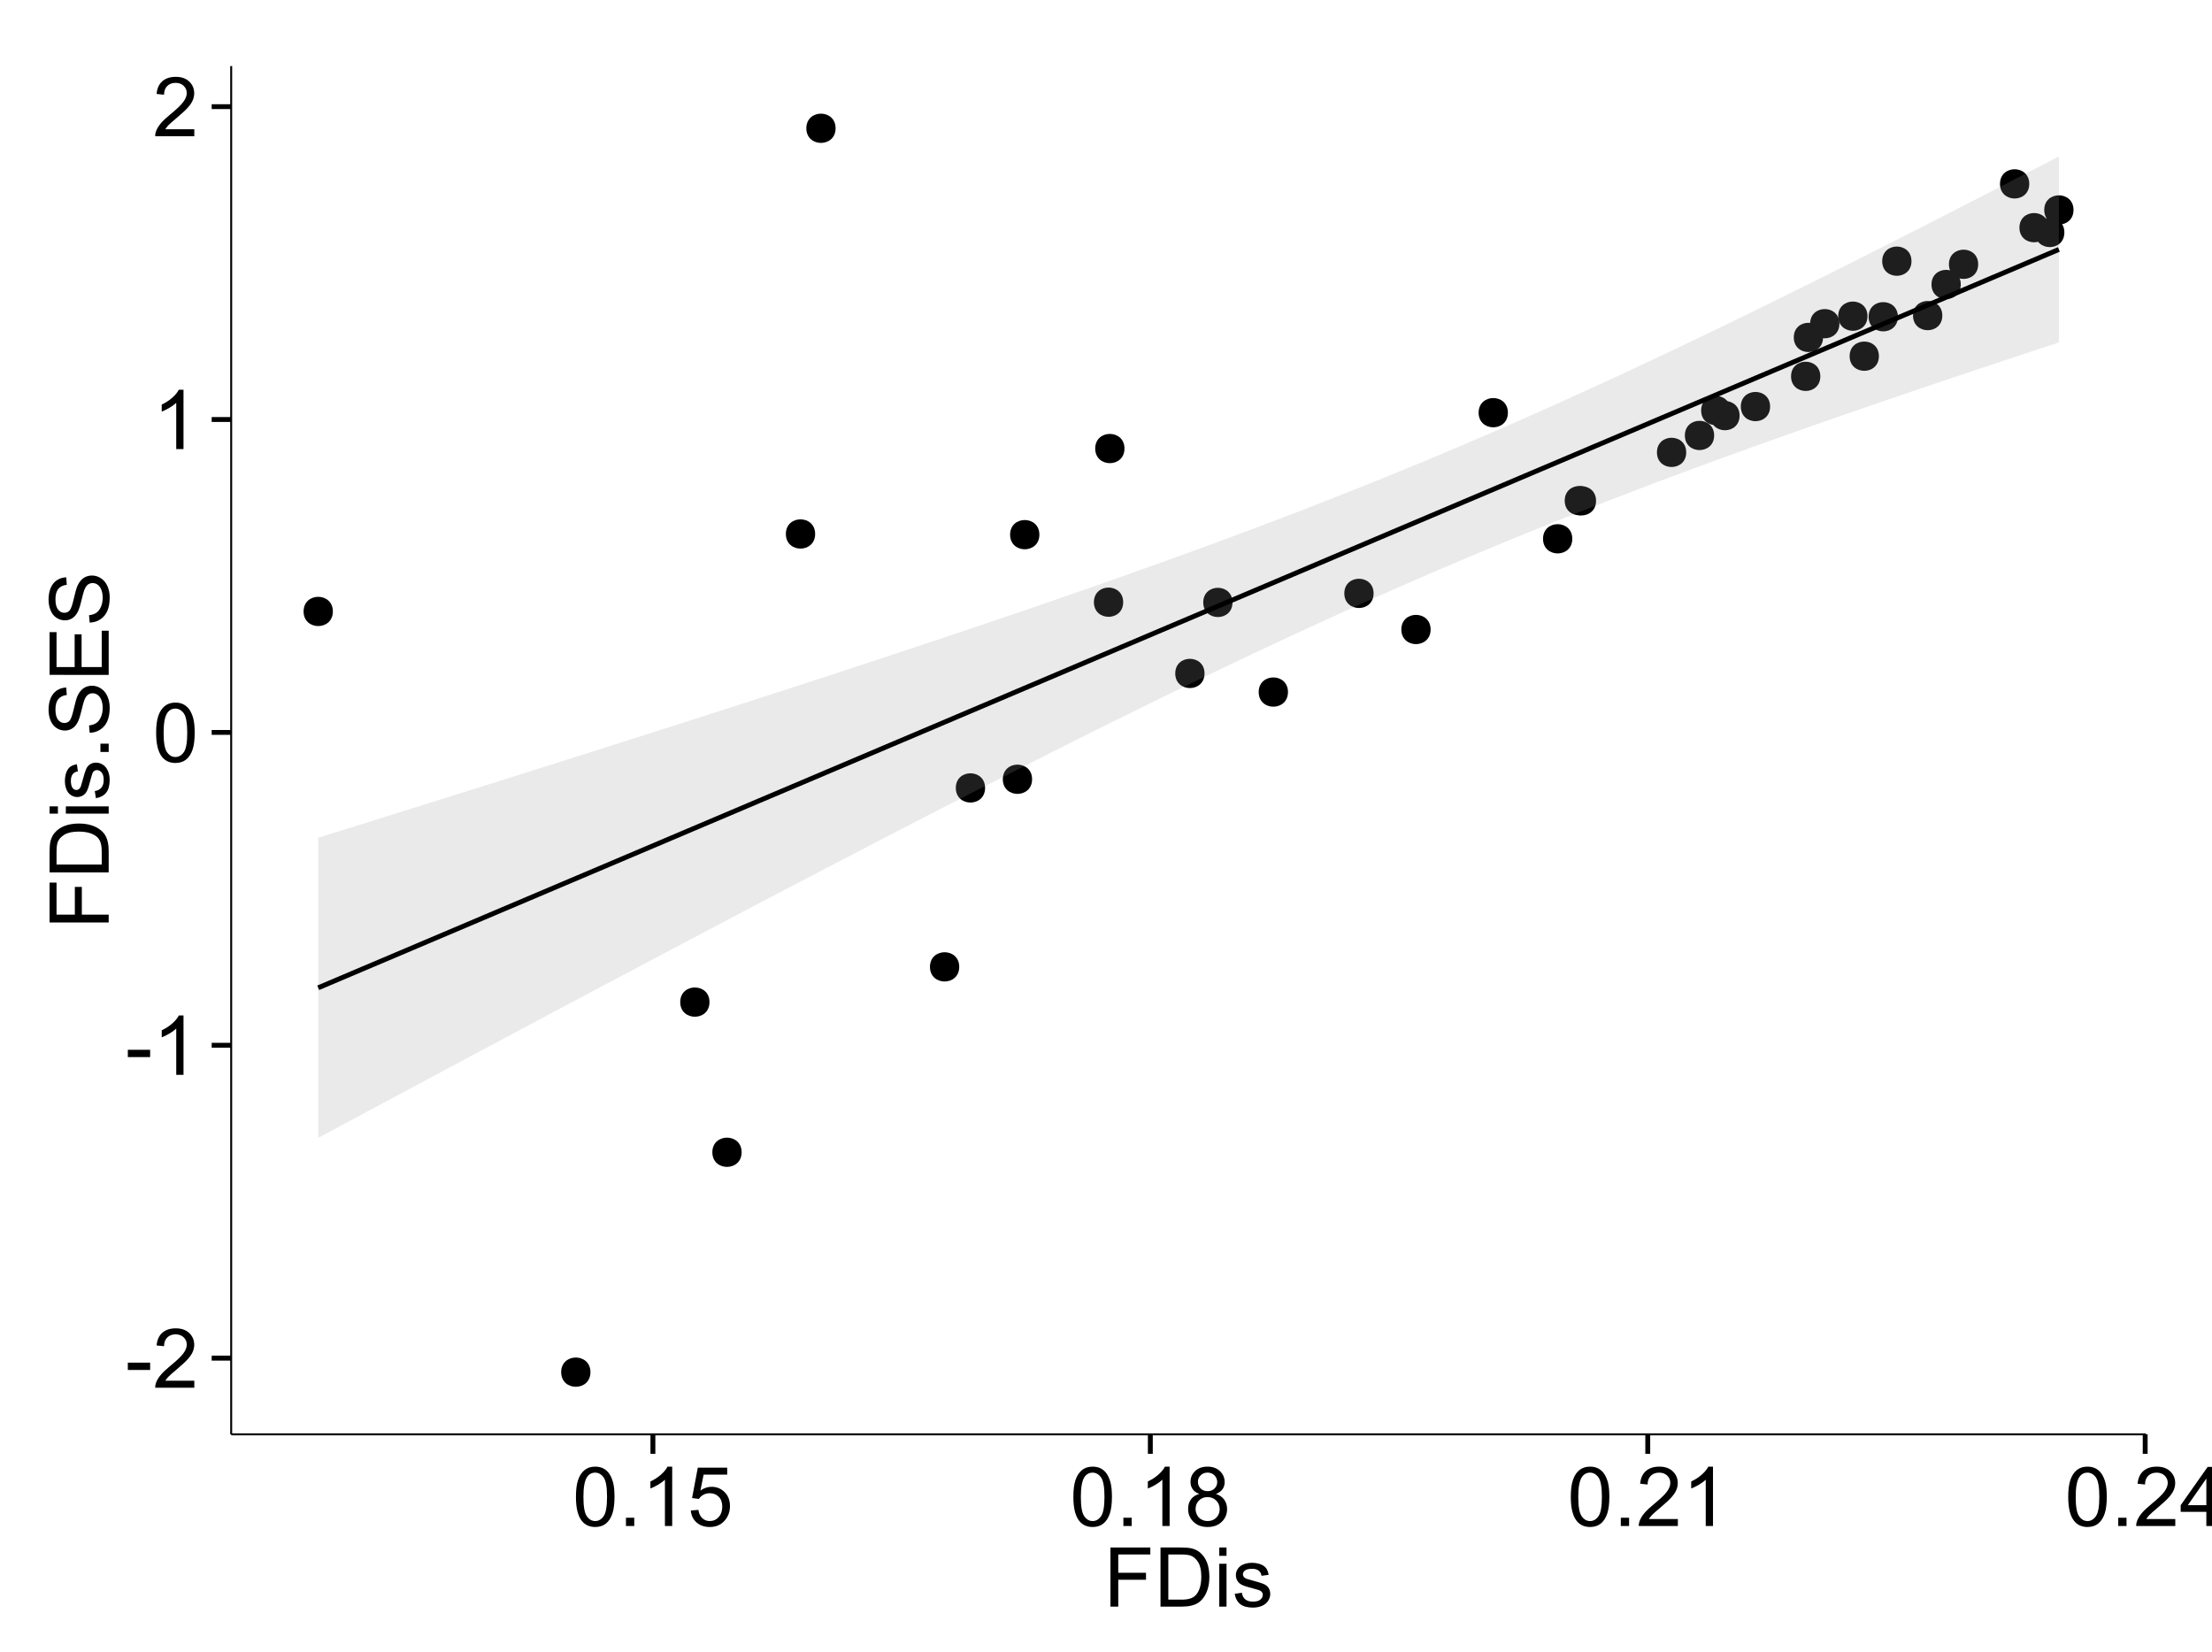 <?xml version="1.0" encoding="UTF-8"?>
<svg xmlns="http://www.w3.org/2000/svg" xmlns:xlink="http://www.w3.org/1999/xlink" width="482pt" height="360pt" viewBox="0 0 482 360" version="1.1">
<defs>
<g>
<symbol overflow="visible" id="glyph0-0">
<path style="stroke:none;" d="M 0.57 -3.867 L 0.57 -5.457 L 5.43 -5.457 L 5.43 -3.867 Z M 0.57 -3.867 "/>
</symbol>
<symbol overflow="visible" id="glyph0-1">
<path style="stroke:none;" d="M 9.062 -1.52 L 9.062 0 L 0.547 0 C 0.531 -0.379 0.594 -0.742 0.73 -1.098 C 0.945 -1.676 1.293 -2.25 1.77 -2.812 C 2.246 -3.375 2.934 -4.023 3.84 -4.766 C 5.238 -5.906 6.188 -6.816 6.68 -7.492 C 7.172 -8.16 7.418 -8.793 7.418 -9.395 C 7.418 -10.02 7.191 -10.551 6.746 -10.98 C 6.293 -11.41 5.711 -11.625 4.992 -11.629 C 4.23 -11.625 3.621 -11.395 3.164 -10.941 C 2.703 -10.48 2.469 -9.848 2.469 -9.043 L 0.844 -9.211 C 0.953 -10.422 1.371 -11.344 2.102 -11.984 C 2.824 -12.617 3.801 -12.938 5.027 -12.938 C 6.262 -12.938 7.238 -12.594 7.961 -11.91 C 8.68 -11.223 9.039 -10.371 9.043 -9.359 C 9.039 -8.84 8.934 -8.336 8.727 -7.84 C 8.512 -7.34 8.164 -6.812 7.676 -6.266 C 7.188 -5.711 6.375 -4.957 5.238 -4 C 4.285 -3.199 3.676 -2.66 3.41 -2.379 C 3.141 -2.094 2.918 -1.805 2.742 -1.52 Z M 9.062 -1.52 "/>
</symbol>
<symbol overflow="visible" id="glyph0-2">
<path style="stroke:none;" d="M 6.707 0 L 5.125 0 L 5.125 -10.082 C 4.742 -9.715 4.242 -9.352 3.625 -8.988 C 3.004 -8.625 2.449 -8.352 1.961 -8.172 L 1.961 -9.703 C 2.844 -10.117 3.617 -10.621 4.281 -11.215 C 4.941 -11.805 5.41 -12.379 5.688 -12.938 L 6.707 -12.938 Z M 6.707 0 "/>
</symbol>
<symbol overflow="visible" id="glyph0-3">
<path style="stroke:none;" d="M 0.746 -6.355 C 0.742 -7.875 0.898 -9.102 1.215 -10.031 C 1.527 -10.961 1.996 -11.676 2.613 -12.18 C 3.23 -12.684 4.008 -12.938 4.949 -12.938 C 5.637 -12.938 6.242 -12.797 6.766 -12.52 C 7.285 -12.238 7.715 -11.836 8.059 -11.316 C 8.395 -10.789 8.664 -10.152 8.859 -9.398 C 9.051 -8.645 9.145 -7.629 9.148 -6.355 C 9.145 -4.84 8.992 -3.617 8.684 -2.691 C 8.371 -1.762 7.906 -1.047 7.289 -0.539 C 6.672 -0.035 5.891 0.215 4.949 0.219 C 3.703 0.215 2.727 -0.227 2.023 -1.117 C 1.168 -2.188 0.742 -3.934 0.746 -6.355 Z M 2.375 -6.355 C 2.371 -4.234 2.621 -2.824 3.117 -2.129 C 3.609 -1.426 4.219 -1.078 4.949 -1.082 C 5.672 -1.078 6.281 -1.43 6.781 -2.137 C 7.273 -2.836 7.523 -4.242 7.523 -6.355 C 7.523 -8.473 7.273 -9.883 6.781 -10.582 C 6.281 -11.277 5.664 -11.625 4.93 -11.629 C 4.199 -11.625 3.621 -11.316 3.191 -10.703 C 2.645 -9.918 2.371 -8.469 2.375 -6.355 Z M 2.375 -6.355 "/>
</symbol>
<symbol overflow="visible" id="glyph0-4">
<path style="stroke:none;" d="M 1.633 0 L 1.633 -1.801 L 3.438 -1.801 L 3.438 0 Z M 1.633 0 "/>
</symbol>
<symbol overflow="visible" id="glyph0-5">
<path style="stroke:none;" d="M 0.746 -3.375 L 2.406 -3.516 C 2.527 -2.707 2.812 -2.098 3.266 -1.691 C 3.711 -1.281 4.254 -1.078 4.887 -1.082 C 5.648 -1.078 6.293 -1.363 6.82 -1.941 C 7.344 -2.512 7.605 -3.273 7.609 -4.227 C 7.605 -5.125 7.352 -5.84 6.848 -6.363 C 6.34 -6.883 5.676 -7.141 4.859 -7.145 C 4.344 -7.141 3.887 -7.027 3.48 -6.797 C 3.07 -6.566 2.746 -6.266 2.516 -5.898 L 1.027 -6.09 L 2.277 -12.711 L 8.684 -12.711 L 8.684 -11.195 L 3.543 -11.195 L 2.848 -7.734 C 3.621 -8.273 4.43 -8.543 5.281 -8.543 C 6.402 -8.543 7.352 -8.152 8.129 -7.371 C 8.898 -6.59 9.285 -5.586 9.289 -4.367 C 9.285 -3.195 8.945 -2.188 8.27 -1.344 C 7.441 -0.301 6.316 0.215 4.887 0.219 C 3.715 0.215 2.758 -0.109 2.016 -0.766 C 1.273 -1.418 0.848 -2.289 0.746 -3.375 Z M 0.746 -3.375 "/>
</symbol>
<symbol overflow="visible" id="glyph0-6">
<path style="stroke:none;" d="M 3.18 -6.988 C 2.52 -7.227 2.035 -7.57 1.723 -8.016 C 1.406 -8.461 1.246 -8.992 1.25 -9.617 C 1.246 -10.551 1.582 -11.34 2.258 -11.98 C 2.93 -12.617 3.828 -12.938 4.949 -12.938 C 6.07 -12.938 6.977 -12.609 7.664 -11.957 C 8.348 -11.301 8.688 -10.504 8.691 -9.57 C 8.688 -8.969 8.531 -8.449 8.219 -8.012 C 7.902 -7.566 7.426 -7.227 6.793 -6.988 C 7.582 -6.727 8.184 -6.309 8.598 -5.738 C 9.008 -5.16 9.215 -4.477 9.219 -3.684 C 9.215 -2.578 8.828 -1.652 8.051 -0.906 C 7.27 -0.156 6.242 0.215 4.977 0.219 C 3.699 0.215 2.676 -0.156 1.898 -0.91 C 1.117 -1.66 0.727 -2.602 0.73 -3.727 C 0.727 -4.562 0.938 -5.262 1.367 -5.832 C 1.789 -6.395 2.395 -6.781 3.18 -6.988 Z M 2.867 -9.668 C 2.863 -9.059 3.059 -8.559 3.453 -8.172 C 3.844 -7.785 4.355 -7.594 4.984 -7.594 C 5.59 -7.594 6.09 -7.785 6.48 -8.168 C 6.871 -8.551 7.066 -9.02 7.066 -9.578 C 7.066 -10.156 6.863 -10.645 6.465 -11.043 C 6.059 -11.438 5.559 -11.637 4.965 -11.637 C 4.359 -11.637 3.859 -11.441 3.465 -11.055 C 3.062 -10.668 2.863 -10.207 2.867 -9.668 Z M 2.355 -3.719 C 2.355 -3.262 2.461 -2.824 2.676 -2.406 C 2.887 -1.98 3.203 -1.652 3.629 -1.426 C 4.047 -1.191 4.504 -1.078 4.992 -1.082 C 5.746 -1.078 6.367 -1.32 6.863 -1.809 C 7.352 -2.293 7.598 -2.91 7.602 -3.664 C 7.598 -4.422 7.344 -5.055 6.84 -5.555 C 6.332 -6.051 5.699 -6.297 4.938 -6.301 C 4.191 -6.297 3.574 -6.051 3.09 -5.562 C 2.598 -5.066 2.355 -4.453 2.355 -3.719 Z M 2.355 -3.719 "/>
</symbol>
<symbol overflow="visible" id="glyph0-7">
<path style="stroke:none;" d="M 5.82 0 L 5.82 -3.086 L 0.227 -3.086 L 0.227 -4.535 L 6.109 -12.883 L 7.398 -12.883 L 7.398 -4.535 L 9.141 -4.535 L 9.141 -3.086 L 7.398 -3.086 L 7.398 0 Z M 5.82 -4.535 L 5.82 -10.344 L 1.785 -4.535 Z M 5.82 -4.535 "/>
</symbol>
<symbol overflow="visible" id="glyph0-8">
<path style="stroke:none;" d="M 1.477 0 L 1.477 -12.883 L 10.168 -12.883 L 10.168 -11.363 L 3.18 -11.363 L 3.18 -7.375 L 9.227 -7.375 L 9.227 -5.852 L 3.18 -5.852 L 3.18 0 Z M 1.477 0 "/>
</symbol>
<symbol overflow="visible" id="glyph0-9">
<path style="stroke:none;" d="M 1.391 0 L 1.391 -12.883 L 5.828 -12.883 C 6.824 -12.879 7.59 -12.816 8.121 -12.699 C 8.855 -12.527 9.484 -12.223 10.012 -11.777 C 10.688 -11.199 11.195 -10.465 11.535 -9.574 C 11.867 -8.68 12.035 -7.656 12.039 -6.512 C 12.035 -5.531 11.922 -4.664 11.695 -3.91 C 11.469 -3.152 11.176 -2.527 10.816 -2.035 C 10.457 -1.535 10.066 -1.145 9.645 -0.863 C 9.219 -0.574 8.703 -0.359 8.105 -0.219 C 7.504 -0.07 6.816 0 6.039 0 Z M 3.094 -1.52 L 5.844 -1.52 C 6.688 -1.516 7.355 -1.598 7.844 -1.758 C 8.324 -1.914 8.711 -2.137 9 -2.426 C 9.402 -2.828 9.715 -3.371 9.941 -4.055 C 10.164 -4.734 10.277 -5.562 10.281 -6.539 C 10.277 -7.887 10.055 -8.922 9.617 -9.645 C 9.172 -10.367 8.637 -10.852 8.008 -11.102 C 7.547 -11.273 6.812 -11.359 5.801 -11.363 L 3.094 -11.363 Z M 3.094 -1.52 "/>
</symbol>
<symbol overflow="visible" id="glyph0-10">
<path style="stroke:none;" d="M 1.195 -11.066 L 1.195 -12.883 L 2.777 -12.883 L 2.777 -11.066 Z M 1.195 0 L 1.195 -9.336 L 2.777 -9.336 L 2.777 0 Z M 1.195 0 "/>
</symbol>
<symbol overflow="visible" id="glyph0-11">
<path style="stroke:none;" d="M 0.555 -2.785 L 2.117 -3.031 C 2.203 -2.402 2.449 -1.922 2.852 -1.59 C 3.25 -1.254 3.812 -1.09 4.535 -1.09 C 5.262 -1.09 5.801 -1.234 6.152 -1.531 C 6.504 -1.824 6.68 -2.172 6.68 -2.574 C 6.68 -2.926 6.523 -3.207 6.215 -3.418 C 5.996 -3.555 5.457 -3.734 4.598 -3.953 C 3.434 -4.246 2.629 -4.5 2.184 -4.715 C 1.734 -4.926 1.395 -5.223 1.164 -5.602 C 0.93 -5.98 0.812 -6.398 0.816 -6.855 C 0.812 -7.27 0.91 -7.652 1.102 -8.012 C 1.293 -8.363 1.551 -8.66 1.883 -8.895 C 2.125 -9.074 2.461 -9.227 2.887 -9.355 C 3.309 -9.48 3.766 -9.543 4.254 -9.547 C 4.984 -9.543 5.625 -9.438 6.184 -9.23 C 6.734 -9.016 7.145 -8.73 7.41 -8.371 C 7.672 -8.008 7.852 -7.527 7.953 -6.926 L 6.406 -6.715 C 6.332 -7.195 6.129 -7.57 5.793 -7.84 C 5.453 -8.105 4.977 -8.238 4.367 -8.242 C 3.637 -8.238 3.121 -8.117 2.812 -7.883 C 2.5 -7.641 2.344 -7.359 2.348 -7.039 C 2.344 -6.832 2.406 -6.648 2.539 -6.484 C 2.664 -6.312 2.867 -6.172 3.148 -6.062 C 3.301 -6.004 3.766 -5.871 4.543 -5.66 C 5.66 -5.359 6.441 -5.113 6.887 -4.926 C 7.324 -4.734 7.672 -4.457 7.926 -4.094 C 8.176 -3.73 8.301 -3.281 8.305 -2.742 C 8.301 -2.215 8.148 -1.719 7.844 -1.254 C 7.535 -0.785 7.09 -0.422 6.512 -0.172 C 5.926 0.086 5.27 0.211 4.543 0.211 C 3.328 0.211 2.406 -0.039 1.77 -0.543 C 1.133 -1.047 0.727 -1.793 0.555 -2.785 Z M 0.555 -2.785 "/>
</symbol>
<symbol overflow="visible" id="glyph1-0">
<path style="stroke:none;" d="M 0 -1.477 L -12.883 -1.477 L -12.883 -10.168 L -11.363 -10.168 L -11.363 -3.184 L -7.375 -3.184 L -7.375 -9.227 L -5.852 -9.227 L -5.852 -3.184 L 0 -3.18 Z M 0 -1.477 "/>
</symbol>
<symbol overflow="visible" id="glyph1-1">
<path style="stroke:none;" d="M 0 -1.391 L -12.883 -1.391 L -12.883 -5.828 C -12.879 -6.828 -12.816 -7.594 -12.699 -8.121 C -12.527 -8.855 -12.223 -9.484 -11.777 -10.012 C -11.199 -10.688 -10.465 -11.195 -9.574 -11.535 C -8.68 -11.867 -7.656 -12.035 -6.512 -12.039 C -5.527 -12.035 -4.66 -11.922 -3.91 -11.695 C -3.152 -11.469 -2.527 -11.176 -2.035 -10.816 C -1.535 -10.457 -1.145 -10.066 -0.863 -9.645 C -0.574 -9.219 -0.359 -8.703 -0.219 -8.105 C -0.07 -7.504 0 -6.816 0 -6.039 Z M -1.52 -3.094 L -1.52 -5.844 C -1.516 -6.688 -1.598 -7.355 -1.758 -7.844 C -1.914 -8.324 -2.137 -8.711 -2.426 -9 C -2.828 -9.402 -3.371 -9.715 -4.055 -9.941 C -4.734 -10.164 -5.562 -10.277 -6.539 -10.281 C -7.887 -10.277 -8.922 -10.055 -9.645 -9.617 C -10.367 -9.172 -10.852 -8.637 -11.102 -8.008 C -11.273 -7.547 -11.359 -6.812 -11.363 -5.801 L -11.363 -3.094 Z M -1.52 -3.094 "/>
</symbol>
<symbol overflow="visible" id="glyph1-2">
<path style="stroke:none;" d="M -11.066 -1.195 L -12.883 -1.195 L -12.883 -2.777 L -11.066 -2.777 Z M 0 -1.195 L -9.336 -1.195 L -9.336 -2.777 L 0 -2.777 Z M 0 -1.195 "/>
</symbol>
<symbol overflow="visible" id="glyph1-3">
<path style="stroke:none;" d="M -2.785 -0.555 L -3.031 -2.117 C -2.402 -2.203 -1.922 -2.449 -1.59 -2.852 C -1.254 -3.25 -1.09 -3.812 -1.09 -4.535 C -1.09 -5.262 -1.234 -5.801 -1.531 -6.152 C -1.824 -6.504 -2.172 -6.68 -2.574 -6.68 C -2.926 -6.68 -3.207 -6.523 -3.418 -6.215 C -3.555 -5.996 -3.734 -5.457 -3.953 -4.598 C -4.246 -3.434 -4.5 -2.629 -4.715 -2.184 C -4.926 -1.734 -5.223 -1.395 -5.602 -1.164 C -5.98 -0.93 -6.398 -0.812 -6.855 -0.816 C -7.27 -0.812 -7.652 -0.91 -8.012 -1.102 C -8.363 -1.293 -8.66 -1.551 -8.895 -1.883 C -9.074 -2.125 -9.227 -2.461 -9.355 -2.887 C -9.48 -3.309 -9.543 -3.766 -9.547 -4.254 C -9.543 -4.984 -9.438 -5.625 -9.23 -6.184 C -9.016 -6.734 -8.73 -7.145 -8.371 -7.41 C -8.008 -7.672 -7.527 -7.852 -6.926 -7.953 L -6.715 -6.406 C -7.195 -6.332 -7.57 -6.129 -7.84 -5.797 C -8.105 -5.457 -8.238 -4.98 -8.242 -4.367 C -8.238 -3.637 -8.117 -3.121 -7.883 -2.812 C -7.641 -2.5 -7.359 -2.344 -7.039 -2.348 C -6.832 -2.344 -6.648 -2.406 -6.484 -2.539 C -6.312 -2.664 -6.172 -2.867 -6.062 -3.148 C -6.004 -3.301 -5.871 -3.766 -5.66 -4.543 C -5.359 -5.66 -5.113 -6.441 -4.926 -6.887 C -4.734 -7.324 -4.457 -7.672 -4.094 -7.926 C -3.73 -8.176 -3.281 -8.301 -2.742 -8.305 C -2.211 -8.301 -1.711 -8.148 -1.25 -7.844 C -0.781 -7.535 -0.422 -7.09 -0.172 -6.512 C 0.086 -5.926 0.211 -5.27 0.211 -4.543 C 0.211 -3.328 -0.039 -2.406 -0.543 -1.77 C -1.047 -1.133 -1.793 -0.727 -2.785 -0.555 Z M -2.785 -0.555 "/>
</symbol>
<symbol overflow="visible" id="glyph1-4">
<path style="stroke:none;" d="M 0 -1.633 L -1.801 -1.633 L -1.801 -3.438 L 0 -3.438 Z M 0 -1.633 "/>
</symbol>
<symbol overflow="visible" id="glyph1-5">
<path style="stroke:none;" d="M -4.141 -0.809 L -4.281 -2.418 C -3.633 -2.492 -3.102 -2.668 -2.691 -2.949 C -2.277 -3.223 -1.945 -3.656 -1.691 -4.246 C -1.434 -4.828 -1.305 -5.488 -1.309 -6.223 C -1.305 -6.871 -1.402 -7.445 -1.598 -7.945 C -1.789 -8.441 -2.055 -8.809 -2.395 -9.055 C -2.727 -9.297 -3.094 -9.422 -3.496 -9.422 C -3.898 -9.422 -4.25 -9.305 -4.555 -9.07 C -4.852 -8.836 -5.105 -8.449 -5.316 -7.91 C -5.449 -7.562 -5.66 -6.797 -5.945 -5.613 C -6.227 -4.43 -6.496 -3.602 -6.75 -3.129 C -7.07 -2.512 -7.469 -2.051 -7.949 -1.754 C -8.422 -1.449 -8.957 -1.301 -9.555 -1.301 C -10.203 -1.301 -10.812 -1.484 -11.379 -1.855 C -11.941 -2.223 -12.367 -2.762 -12.664 -3.473 C -12.953 -4.18 -13.102 -4.969 -13.105 -5.836 C -13.102 -6.789 -12.945 -7.629 -12.641 -8.363 C -12.328 -9.09 -11.879 -9.652 -11.285 -10.043 C -10.688 -10.434 -10.008 -10.645 -9.254 -10.68 L -9.133 -9.043 C -9.941 -8.953 -10.555 -8.656 -10.977 -8.152 C -11.391 -7.641 -11.602 -6.895 -11.602 -5.906 C -11.602 -4.875 -11.41 -4.121 -11.035 -3.652 C -10.652 -3.176 -10.199 -2.941 -9.668 -2.945 C -9.203 -2.941 -8.82 -3.109 -8.523 -3.445 C -8.223 -3.773 -7.918 -4.629 -7.605 -6.016 C -7.293 -7.398 -7.02 -8.348 -6.785 -8.867 C -6.438 -9.613 -5.996 -10.168 -5.469 -10.527 C -4.938 -10.883 -4.328 -11.062 -3.637 -11.066 C -2.949 -11.062 -2.305 -10.867 -1.699 -10.477 C -1.09 -10.082 -0.617 -9.516 -0.285 -8.781 C 0.051 -8.043 0.215 -7.215 0.219 -6.301 C 0.215 -5.133 0.051 -4.156 -0.289 -3.371 C -0.625 -2.578 -1.137 -1.961 -1.824 -1.516 C -2.504 -1.066 -3.277 -0.832 -4.141 -0.809 Z M -4.141 -0.809 "/>
</symbol>
<symbol overflow="visible" id="glyph1-6">
<path style="stroke:none;" d="M 0 -1.422 L -12.883 -1.426 L -12.883 -10.742 L -11.363 -10.742 L -11.363 -3.129 L -7.418 -3.129 L -7.418 -10.258 L -5.906 -10.258 L -5.906 -3.129 L -1.52 -3.129 L -1.52 -11.039 L 0 -11.039 Z M 0 -1.422 "/>
</symbol>
</g>
<clipPath id="clip1">
  <path d="M 50.375 14.398 L 468.598 14.398 L 468.598 313.531 L 50.375 313.531 Z M 50.375 14.398 "/>
</clipPath>
</defs>
<g id="surface4761">
<rect x="0" y="0" width="482" height="360" style="fill:rgb(100%,100%,100%);fill-opacity:1;stroke:none;"/>
<rect x="0" y="0" width="482" height="360" style="fill:rgb(100%,100%,100%);fill-opacity:1;stroke:none;"/>
<path style="fill:none;stroke-width:1.063;stroke-linecap:round;stroke-linejoin:round;stroke:rgb(100%,100%,100%);stroke-opacity:1;stroke-miterlimit:10;" d="M 0 360 L 482 360 L 482 0 L 0 0 Z M 0 360 "/>
<g clip-path="url(#clip1)" clip-rule="nonzero">
<path style=" stroke:none;fill-rule:nonzero;fill:rgb(100%,100%,100%);fill-opacity:1;" d="M 50.375 312.531 L 467.598 312.531 L 467.598 14.398 L 50.375 14.398 Z M 50.375 312.531 "/>
<path style=" stroke:none;fill-rule:nonzero;fill:rgb(0%,0%,0%);fill-opacity:1;" d="M 153.539 218.348 C 153.539 221.184 149.285 221.184 149.285 218.348 C 149.285 215.516 153.539 215.516 153.539 218.348 "/>
<path style=" stroke:none;fill-rule:nonzero;fill:rgb(0%,0%,0%);fill-opacity:1;" d="M 429.988 57.586 C 429.988 60.422 425.738 60.422 425.738 57.586 C 425.738 54.754 429.988 54.754 429.988 57.586 "/>
<path style=" stroke:none;fill-rule:nonzero;fill:rgb(0%,0%,0%);fill-opacity:1;" d="M 71.469 133.23 C 71.469 136.062 67.215 136.062 67.215 133.23 C 67.215 130.395 71.469 130.395 71.469 133.23 "/>
<path style=" stroke:none;fill-rule:nonzero;fill:rgb(0%,0%,0%);fill-opacity:1;" d="M 426.195 61.984 C 426.195 64.82 421.941 64.82 421.941 61.984 C 421.941 59.152 426.195 59.152 426.195 61.984 "/>
<path style=" stroke:none;fill-rule:nonzero;fill:rgb(0%,0%,0%);fill-opacity:1;" d="M 399.746 70.531 C 399.746 73.367 395.492 73.367 395.492 70.531 C 395.492 67.695 399.746 67.695 399.746 70.531 "/>
<path style=" stroke:none;fill-rule:nonzero;fill:rgb(0%,0%,0%);fill-opacity:1;" d="M 395.59 82.004 C 395.59 84.84 391.336 84.84 391.336 82.004 C 391.336 79.168 395.59 79.168 395.59 82.004 "/>
<path style=" stroke:none;fill-rule:nonzero;fill:rgb(0%,0%,0%);fill-opacity:1;" d="M 448.766 50.652 C 448.766 53.488 444.516 53.488 444.516 50.652 C 444.516 47.82 448.766 47.82 448.766 50.652 "/>
<path style=" stroke:none;fill-rule:nonzero;fill:rgb(0%,0%,0%);fill-opacity:1;" d="M 207.957 210.672 C 207.957 213.508 203.703 213.508 203.703 210.672 C 203.703 207.84 207.957 207.84 207.957 210.672 "/>
<path style=" stroke:none;fill-rule:nonzero;fill:rgb(0%,0%,0%);fill-opacity:1;" d="M 181.016 27.953 C 181.016 30.785 176.766 30.785 176.766 27.953 C 176.766 25.117 181.016 25.117 181.016 27.953 "/>
<path style=" stroke:none;fill-rule:nonzero;fill:rgb(0%,0%,0%);fill-opacity:1;" d="M 213.59 171.684 C 213.59 174.516 209.336 174.516 209.336 171.684 C 209.336 168.848 213.59 168.848 213.59 171.684 "/>
<path style=" stroke:none;fill-rule:nonzero;fill:rgb(0%,0%,0%);fill-opacity:1;" d="M 366.367 98.57 C 366.367 101.402 362.113 101.402 362.113 98.57 C 362.113 95.734 366.367 95.734 366.367 98.57 "/>
<path style=" stroke:none;fill-rule:nonzero;fill:rgb(0%,0%,0%);fill-opacity:1;" d="M 441.117 40.066 C 441.117 42.902 436.863 42.902 436.863 40.066 C 436.863 37.23 441.117 37.23 441.117 40.066 "/>
<path style=" stroke:none;fill-rule:nonzero;fill:rgb(0%,0%,0%);fill-opacity:1;" d="M 450.762 45.746 C 450.762 48.578 446.508 48.578 446.508 45.746 C 446.508 42.91 450.762 42.91 450.762 45.746 "/>
<path style=" stroke:none;fill-rule:nonzero;fill:rgb(0%,0%,0%);fill-opacity:1;" d="M 375.996 89.445 C 375.996 92.281 371.746 92.281 371.746 89.445 C 371.746 86.613 375.996 86.613 375.996 89.445 "/>
<path style=" stroke:none;fill-rule:nonzero;fill:rgb(0%,0%,0%);fill-opacity:1;" d="M 346.27 109.086 C 346.27 111.922 342.016 111.922 342.016 109.086 C 342.016 106.25 346.27 106.25 346.27 109.086 "/>
<path style=" stroke:none;fill-rule:nonzero;fill:rgb(0%,0%,0%);fill-opacity:1;" d="M 408.352 77.609 C 408.352 80.445 404.102 80.445 404.102 77.609 C 404.102 74.777 408.352 74.777 408.352 77.609 "/>
<path style=" stroke:none;fill-rule:nonzero;fill:rgb(0%,0%,0%);fill-opacity:1;" d="M 327.512 89.922 C 327.512 92.758 323.258 92.758 323.258 89.922 C 323.258 87.086 327.512 87.086 327.512 89.922 "/>
<path style=" stroke:none;fill-rule:nonzero;fill:rgb(0%,0%,0%);fill-opacity:1;" d="M 341.543 117.398 C 341.543 120.234 337.293 120.234 337.293 117.398 C 337.293 114.562 341.543 114.562 341.543 117.398 "/>
<path style=" stroke:none;fill-rule:nonzero;fill:rgb(0%,0%,0%);fill-opacity:1;" d="M 261.406 146.738 C 261.406 149.57 257.152 149.57 257.152 146.738 C 257.152 143.902 261.406 143.902 261.406 146.738 "/>
<path style=" stroke:none;fill-rule:nonzero;fill:rgb(0%,0%,0%);fill-opacity:1;" d="M 223.832 169.793 C 223.832 172.629 219.582 172.629 219.582 169.793 C 219.582 166.957 223.832 166.957 223.832 169.793 "/>
<path style=" stroke:none;fill-rule:nonzero;fill:rgb(0%,0%,0%);fill-opacity:1;" d="M 415.453 56.91 C 415.453 59.746 411.199 59.746 411.199 56.91 C 411.199 54.074 415.453 54.074 415.453 56.91 "/>
<path style=" stroke:none;fill-rule:nonzero;fill:rgb(0%,0%,0%);fill-opacity:1;" d="M 160.539 251.07 C 160.539 253.906 156.285 253.906 156.285 251.07 C 156.285 248.238 160.539 248.238 160.539 251.07 "/>
<path style=" stroke:none;fill-rule:nonzero;fill:rgb(0%,0%,0%);fill-opacity:1;" d="M 422.172 68.762 C 422.172 71.598 417.918 71.598 417.918 68.762 C 417.918 65.93 422.172 65.93 422.172 68.762 "/>
<path style=" stroke:none;fill-rule:nonzero;fill:rgb(0%,0%,0%);fill-opacity:1;" d="M 176.559 116.348 C 176.559 119.184 172.305 119.184 172.305 116.348 C 172.305 113.516 176.559 113.516 176.559 116.348 "/>
<path style=" stroke:none;fill-rule:nonzero;fill:rgb(0%,0%,0%);fill-opacity:1;" d="M 127.598 298.98 C 127.598 301.816 123.348 301.816 123.348 298.98 C 123.348 296.148 127.598 296.148 127.598 298.98 "/>
<path style=" stroke:none;fill-rule:nonzero;fill:rgb(0%,0%,0%);fill-opacity:1;" d="M 346.723 109.125 C 346.723 111.961 342.469 111.961 342.469 109.125 C 342.469 106.289 346.723 106.289 346.723 109.125 "/>
<path style=" stroke:none;fill-rule:nonzero;fill:rgb(0%,0%,0%);fill-opacity:1;" d="M 412.492 69.016 C 412.492 71.852 408.242 71.852 408.242 69.016 C 408.242 66.184 412.492 66.184 412.492 69.016 "/>
<path style=" stroke:none;fill-rule:nonzero;fill:rgb(0%,0%,0%);fill-opacity:1;" d="M 243.68 131.211 C 243.68 134.047 239.43 134.047 239.43 131.211 C 239.43 128.379 243.68 128.379 243.68 131.211 "/>
<path style=" stroke:none;fill-rule:nonzero;fill:rgb(0%,0%,0%);fill-opacity:1;" d="M 384.645 88.586 C 384.645 91.422 380.391 91.422 380.391 88.586 C 380.391 85.754 384.645 85.754 384.645 88.586 "/>
<path style=" stroke:none;fill-rule:nonzero;fill:rgb(0%,0%,0%);fill-opacity:1;" d="M 279.59 150.793 C 279.59 153.629 275.34 153.629 275.34 150.793 C 275.34 147.961 279.59 147.961 279.59 150.793 "/>
<path style=" stroke:none;fill-rule:nonzero;fill:rgb(0%,0%,0%);fill-opacity:1;" d="M 310.668 137.164 C 310.668 139.996 306.418 139.996 306.418 137.164 C 306.418 134.328 310.668 134.328 310.668 137.164 "/>
<path style=" stroke:none;fill-rule:nonzero;fill:rgb(0%,0%,0%);fill-opacity:1;" d="M 298.246 129.293 C 298.246 132.125 293.996 132.125 293.996 129.293 C 293.996 126.457 298.246 126.457 298.246 129.293 "/>
<path style=" stroke:none;fill-rule:nonzero;fill:rgb(0%,0%,0%);fill-opacity:1;" d="M 396.188 73.52 C 396.188 76.355 391.938 76.355 391.938 73.52 C 391.938 70.688 396.188 70.688 396.188 73.52 "/>
<path style=" stroke:none;fill-rule:nonzero;fill:rgb(0%,0%,0%);fill-opacity:1;" d="M 267.504 131.262 C 267.504 134.098 263.254 134.098 263.254 131.262 C 263.254 128.43 267.504 128.43 267.504 131.262 "/>
<path style=" stroke:none;fill-rule:nonzero;fill:rgb(0%,0%,0%);fill-opacity:1;" d="M 405.867 68.891 C 405.867 71.727 401.613 71.727 401.613 68.891 C 401.613 66.055 405.867 66.055 405.867 68.891 "/>
<path style=" stroke:none;fill-rule:nonzero;fill:rgb(0%,0%,0%);fill-opacity:1;" d="M 225.422 116.496 C 225.422 119.332 221.168 119.332 221.168 116.496 C 221.168 113.664 225.422 113.664 225.422 116.496 "/>
<path style=" stroke:none;fill-rule:nonzero;fill:rgb(0%,0%,0%);fill-opacity:1;" d="M 445.352 49.605 C 445.352 52.441 441.102 52.441 441.102 49.605 C 441.102 46.773 445.352 46.773 445.352 49.605 "/>
<path style=" stroke:none;fill-rule:nonzero;fill:rgb(0%,0%,0%);fill-opacity:1;" d="M 243.965 97.734 C 243.965 100.57 239.711 100.57 239.711 97.734 C 239.711 94.898 243.965 94.898 243.965 97.734 "/>
<path style=" stroke:none;fill-rule:nonzero;fill:rgb(0%,0%,0%);fill-opacity:1;" d="M 372.453 94.883 C 372.453 97.715 368.199 97.715 368.199 94.883 C 368.199 92.047 372.453 92.047 372.453 94.883 "/>
<path style=" stroke:none;fill-rule:nonzero;fill:rgb(0%,0%,0%);fill-opacity:1;" d="M 378 90.562 C 378 93.398 373.75 93.398 373.75 90.562 C 373.75 87.73 378 87.73 378 90.562 "/>
<path style=" stroke:none;fill-rule:nonzero;fill:rgb(0%,0%,0%);fill-opacity:1;" d="M 154.602 218.348 C 154.602 222.602 148.223 222.602 148.223 218.348 C 148.223 214.098 154.602 214.098 154.602 218.348 "/>
<path style=" stroke:none;fill-rule:nonzero;fill:rgb(0%,0%,0%);fill-opacity:1;" d="M 431.051 57.586 C 431.051 61.84 424.676 61.84 424.676 57.586 C 424.676 53.336 431.051 53.336 431.051 57.586 "/>
<path style=" stroke:none;fill-rule:nonzero;fill:rgb(0%,0%,0%);fill-opacity:1;" d="M 72.531 133.23 C 72.531 137.48 66.152 137.48 66.152 133.23 C 66.152 128.977 72.531 128.977 72.531 133.23 "/>
<path style=" stroke:none;fill-rule:nonzero;fill:rgb(0%,0%,0%);fill-opacity:1;" d="M 427.258 61.984 C 427.258 66.238 420.879 66.238 420.879 61.984 C 420.879 57.734 427.258 57.734 427.258 61.984 "/>
<path style=" stroke:none;fill-rule:nonzero;fill:rgb(0%,0%,0%);fill-opacity:1;" d="M 400.809 70.531 C 400.809 74.781 394.43 74.781 394.43 70.531 C 394.43 66.277 400.809 66.277 400.809 70.531 "/>
<path style=" stroke:none;fill-rule:nonzero;fill:rgb(0%,0%,0%);fill-opacity:1;" d="M 396.652 82.004 C 396.652 86.254 390.273 86.254 390.273 82.004 C 390.273 77.75 396.652 77.75 396.652 82.004 "/>
<path style=" stroke:none;fill-rule:nonzero;fill:rgb(0%,0%,0%);fill-opacity:1;" d="M 449.832 50.652 C 449.832 54.906 443.453 54.906 443.453 50.652 C 443.453 46.402 449.832 46.402 449.832 50.652 "/>
<path style=" stroke:none;fill-rule:nonzero;fill:rgb(0%,0%,0%);fill-opacity:1;" d="M 209.02 210.672 C 209.02 214.926 202.641 214.926 202.641 210.672 C 202.641 206.422 209.02 206.422 209.02 210.672 "/>
<path style=" stroke:none;fill-rule:nonzero;fill:rgb(0%,0%,0%);fill-opacity:1;" d="M 182.078 27.953 C 182.078 32.203 175.703 32.203 175.703 27.953 C 175.703 23.699 182.078 23.699 182.078 27.953 "/>
<path style=" stroke:none;fill-rule:nonzero;fill:rgb(0%,0%,0%);fill-opacity:1;" d="M 214.652 171.684 C 214.652 175.934 208.273 175.934 208.273 171.684 C 208.273 167.43 214.652 167.43 214.652 171.684 "/>
<path style=" stroke:none;fill-rule:nonzero;fill:rgb(0%,0%,0%);fill-opacity:1;" d="M 367.43 98.57 C 367.43 102.82 361.051 102.82 361.051 98.57 C 361.051 94.316 367.43 94.316 367.43 98.57 "/>
<path style=" stroke:none;fill-rule:nonzero;fill:rgb(0%,0%,0%);fill-opacity:1;" d="M 442.18 40.066 C 442.18 44.316 435.801 44.316 435.801 40.066 C 435.801 35.812 442.18 35.812 442.18 40.066 "/>
<path style=" stroke:none;fill-rule:nonzero;fill:rgb(0%,0%,0%);fill-opacity:1;" d="M 451.824 45.746 C 451.824 49.996 445.445 49.996 445.445 45.746 C 445.445 41.492 451.824 41.492 451.824 45.746 "/>
<path style=" stroke:none;fill-rule:nonzero;fill:rgb(0%,0%,0%);fill-opacity:1;" d="M 377.062 89.445 C 377.062 93.699 370.684 93.699 370.684 89.445 C 370.684 85.195 377.062 85.195 377.062 89.445 "/>
<path style=" stroke:none;fill-rule:nonzero;fill:rgb(0%,0%,0%);fill-opacity:1;" d="M 347.332 109.086 C 347.332 113.34 340.953 113.34 340.953 109.086 C 340.953 104.832 347.332 104.832 347.332 109.086 "/>
<path style=" stroke:none;fill-rule:nonzero;fill:rgb(0%,0%,0%);fill-opacity:1;" d="M 409.418 77.609 C 409.418 81.863 403.039 81.863 403.039 77.609 C 403.039 73.359 409.418 73.359 409.418 77.609 "/>
<path style=" stroke:none;fill-rule:nonzero;fill:rgb(0%,0%,0%);fill-opacity:1;" d="M 328.574 89.922 C 328.574 94.172 322.195 94.172 322.195 89.922 C 322.195 85.668 328.574 85.668 328.574 89.922 "/>
<path style=" stroke:none;fill-rule:nonzero;fill:rgb(0%,0%,0%);fill-opacity:1;" d="M 342.605 117.398 C 342.605 121.652 336.23 121.652 336.23 117.398 C 336.23 113.148 342.605 113.148 342.605 117.398 "/>
<path style=" stroke:none;fill-rule:nonzero;fill:rgb(0%,0%,0%);fill-opacity:1;" d="M 262.469 146.738 C 262.469 150.988 256.09 150.988 256.09 146.738 C 256.09 142.484 262.469 142.484 262.469 146.738 "/>
<path style=" stroke:none;fill-rule:nonzero;fill:rgb(0%,0%,0%);fill-opacity:1;" d="M 224.895 169.793 C 224.895 174.047 218.516 174.047 218.516 169.793 C 218.516 165.543 224.895 165.543 224.895 169.793 "/>
<path style=" stroke:none;fill-rule:nonzero;fill:rgb(0%,0%,0%);fill-opacity:1;" d="M 416.516 56.91 C 416.516 61.16 410.137 61.16 410.137 56.91 C 410.137 52.656 416.516 52.656 416.516 56.91 "/>
<path style=" stroke:none;fill-rule:nonzero;fill:rgb(0%,0%,0%);fill-opacity:1;" d="M 161.602 251.07 C 161.602 255.324 155.223 255.324 155.223 251.07 C 155.223 246.82 161.602 246.82 161.602 251.07 "/>
<path style=" stroke:none;fill-rule:nonzero;fill:rgb(0%,0%,0%);fill-opacity:1;" d="M 423.234 68.762 C 423.234 73.016 416.855 73.016 416.855 68.762 C 416.855 64.512 423.234 64.512 423.234 68.762 "/>
<path style=" stroke:none;fill-rule:nonzero;fill:rgb(0%,0%,0%);fill-opacity:1;" d="M 177.621 116.348 C 177.621 120.602 171.242 120.602 171.242 116.348 C 171.242 112.098 177.621 112.098 177.621 116.348 "/>
<path style=" stroke:none;fill-rule:nonzero;fill:rgb(0%,0%,0%);fill-opacity:1;" d="M 128.66 298.98 C 128.66 303.234 122.281 303.234 122.281 298.98 C 122.281 294.73 128.66 294.73 128.66 298.98 "/>
<path style=" stroke:none;fill-rule:nonzero;fill:rgb(0%,0%,0%);fill-opacity:1;" d="M 347.785 109.125 C 347.785 113.375 341.406 113.375 341.406 109.125 C 341.406 104.871 347.785 104.871 347.785 109.125 "/>
<path style=" stroke:none;fill-rule:nonzero;fill:rgb(0%,0%,0%);fill-opacity:1;" d="M 413.555 69.016 C 413.555 73.27 407.176 73.27 407.176 69.016 C 407.176 64.766 413.555 64.766 413.555 69.016 "/>
<path style=" stroke:none;fill-rule:nonzero;fill:rgb(0%,0%,0%);fill-opacity:1;" d="M 244.742 131.211 C 244.742 135.465 238.367 135.465 238.367 131.211 C 238.367 126.961 244.742 126.961 244.742 131.211 "/>
<path style=" stroke:none;fill-rule:nonzero;fill:rgb(0%,0%,0%);fill-opacity:1;" d="M 385.707 88.586 C 385.707 92.84 379.328 92.84 379.328 88.586 C 379.328 84.336 385.707 84.336 385.707 88.586 "/>
<path style=" stroke:none;fill-rule:nonzero;fill:rgb(0%,0%,0%);fill-opacity:1;" d="M 280.652 150.793 C 280.652 155.047 274.273 155.047 274.273 150.793 C 274.273 146.543 280.652 146.543 280.652 150.793 "/>
<path style=" stroke:none;fill-rule:nonzero;fill:rgb(0%,0%,0%);fill-opacity:1;" d="M 311.734 137.164 C 311.734 141.414 305.355 141.414 305.355 137.164 C 305.355 132.91 311.734 132.91 311.734 137.164 "/>
<path style=" stroke:none;fill-rule:nonzero;fill:rgb(0%,0%,0%);fill-opacity:1;" d="M 299.309 129.293 C 299.309 133.543 292.93 133.543 292.93 129.293 C 292.93 125.039 299.309 125.039 299.309 129.293 "/>
<path style=" stroke:none;fill-rule:nonzero;fill:rgb(0%,0%,0%);fill-opacity:1;" d="M 397.25 73.52 C 397.25 77.773 390.871 77.773 390.871 73.52 C 390.871 69.27 397.25 69.27 397.25 73.52 "/>
<path style=" stroke:none;fill-rule:nonzero;fill:rgb(0%,0%,0%);fill-opacity:1;" d="M 268.566 131.262 C 268.566 135.516 262.191 135.516 262.191 131.262 C 262.191 127.012 268.566 127.012 268.566 131.262 "/>
<path style=" stroke:none;fill-rule:nonzero;fill:rgb(0%,0%,0%);fill-opacity:1;" d="M 406.93 68.891 C 406.93 73.145 400.551 73.145 400.551 68.891 C 400.551 64.641 406.93 64.641 406.93 68.891 "/>
<path style=" stroke:none;fill-rule:nonzero;fill:rgb(0%,0%,0%);fill-opacity:1;" d="M 226.484 116.496 C 226.484 120.75 220.105 120.75 220.105 116.496 C 220.105 112.246 226.484 112.246 226.484 116.496 "/>
<path style=" stroke:none;fill-rule:nonzero;fill:rgb(0%,0%,0%);fill-opacity:1;" d="M 446.414 49.605 C 446.414 53.859 440.039 53.859 440.039 49.605 C 440.039 45.355 446.414 45.355 446.414 49.605 "/>
<path style=" stroke:none;fill-rule:nonzero;fill:rgb(0%,0%,0%);fill-opacity:1;" d="M 245.027 97.734 C 245.027 101.984 238.648 101.984 238.648 97.734 C 238.648 93.48 245.027 93.48 245.027 97.734 "/>
<path style=" stroke:none;fill-rule:nonzero;fill:rgb(0%,0%,0%);fill-opacity:1;" d="M 373.516 94.883 C 373.516 99.133 367.137 99.133 367.137 94.883 C 367.137 90.629 373.516 90.629 373.516 94.883 "/>
<path style=" stroke:none;fill-rule:nonzero;fill:rgb(0%,0%,0%);fill-opacity:1;" d="M 379.062 90.562 C 379.062 94.816 372.684 94.816 372.684 90.562 C 372.684 86.312 379.062 86.312 379.062 90.562 "/>
<path style=" stroke:none;fill-rule:nonzero;fill:rgb(60%,60%,60%);fill-opacity:0.2;" d="M 69.34 182.531 L 74.141 181.035 L 78.945 179.539 L 83.746 178.039 L 98.148 173.527 L 102.949 172.02 L 112.551 168.996 L 122.152 165.965 L 126.957 164.445 L 131.758 162.922 L 141.359 159.867 L 150.961 156.797 L 155.762 155.258 L 165.363 152.164 L 170.168 150.609 L 174.969 149.051 L 179.77 147.484 L 184.57 145.914 L 189.371 144.34 L 194.172 142.754 L 198.973 141.164 L 203.773 139.566 L 208.574 137.961 L 213.375 136.344 L 218.18 134.723 L 222.98 133.086 L 227.781 131.441 L 232.582 129.781 L 237.383 128.113 L 242.184 126.43 L 246.984 124.734 L 251.785 123.02 L 256.586 121.289 L 261.391 119.543 L 266.191 117.777 L 270.992 115.992 L 275.793 114.188 L 280.594 112.363 L 285.395 110.512 L 290.195 108.637 L 294.996 106.738 L 299.797 104.816 L 304.598 102.863 L 309.402 100.887 L 314.203 98.883 L 319.004 96.852 L 323.805 94.793 L 328.605 92.707 L 333.406 90.594 L 338.207 88.453 L 343.008 86.289 L 347.809 84.098 L 352.613 81.887 L 357.414 79.648 L 362.215 77.387 L 367.016 75.105 L 371.816 72.805 L 376.617 70.484 L 381.418 68.148 L 386.219 65.793 L 391.02 63.426 L 395.82 61.039 L 400.625 58.641 L 405.426 56.23 L 410.227 53.809 L 415.027 51.371 L 419.828 48.926 L 424.629 46.473 L 429.43 44.008 L 434.23 41.539 L 439.031 39.059 L 443.836 36.57 L 448.637 34.078 L 448.637 74.621 L 443.836 76.199 L 439.031 77.785 L 434.23 79.379 L 429.43 80.98 L 424.629 82.59 L 419.828 84.207 L 415.027 85.836 L 410.227 87.473 L 405.426 89.125 L 400.625 90.785 L 395.82 92.461 L 391.02 94.148 L 386.219 95.852 L 381.418 97.57 L 376.617 99.305 L 371.816 101.059 L 367.016 102.832 L 362.215 104.625 L 357.414 106.438 L 352.613 108.273 L 347.809 110.129 L 343.008 112.012 L 338.207 113.922 L 333.406 115.855 L 328.605 117.816 L 323.805 119.801 L 319.004 121.816 L 314.203 123.855 L 309.402 125.926 L 304.598 128.023 L 299.797 130.145 L 294.996 132.293 L 290.195 134.469 L 285.395 136.668 L 280.594 138.891 L 275.793 141.137 L 270.992 143.402 L 266.191 145.691 L 261.391 148 L 256.586 150.324 L 251.785 152.668 L 246.984 155.031 L 242.184 157.406 L 237.383 159.793 L 232.582 162.199 L 227.781 164.613 L 222.98 167.039 L 218.18 169.48 L 213.375 171.926 L 208.574 174.387 L 203.773 176.852 L 198.973 179.328 L 194.172 181.809 L 189.371 184.301 L 184.57 186.797 L 179.77 189.297 L 170.168 194.32 L 165.363 196.84 L 160.562 199.363 L 155.762 201.891 L 146.16 206.961 L 141.359 209.5 L 136.559 212.043 L 131.758 214.59 L 126.957 217.141 L 122.152 219.695 L 117.352 222.25 L 112.551 224.809 L 98.148 232.496 L 93.348 235.066 L 88.547 237.633 L 83.746 240.207 L 78.945 242.777 L 74.141 245.352 L 69.34 247.93 Z M 69.34 182.531 "/>
<path style="fill:none;stroke-width:1.063;stroke-linecap:butt;stroke-linejoin:round;stroke:rgb(0%,0%,0%);stroke-opacity:1;stroke-miterlimit:1;" d="M 69.34 215.23 L 74.141 213.195 L 78.945 211.156 L 88.547 207.086 L 93.348 205.047 L 102.949 200.977 L 107.75 198.938 L 117.352 194.867 L 122.152 192.828 L 126.957 190.793 L 131.758 188.758 L 136.559 186.719 L 146.16 182.648 L 150.961 180.609 L 160.562 176.539 L 165.363 174.5 L 170.168 172.465 L 174.969 170.43 L 179.77 168.391 L 189.371 164.32 L 194.172 162.281 L 203.773 158.211 L 208.574 156.172 L 213.375 154.137 L 218.18 152.102 L 222.98 150.062 L 232.582 145.992 L 237.383 143.953 L 246.984 139.883 L 251.785 137.844 L 256.586 135.809 L 261.391 133.773 L 266.191 131.734 L 275.793 127.664 L 280.594 125.625 L 285.395 123.59 L 290.195 121.551 L 299.797 117.48 L 304.598 115.441 L 309.402 113.406 L 314.203 111.371 L 319.004 109.332 L 328.605 105.262 L 333.406 103.223 L 343.008 99.152 L 347.809 97.113 L 352.613 95.078 L 357.414 93.043 L 362.215 91.004 L 371.816 86.934 L 376.617 84.895 L 386.219 80.824 L 391.02 78.785 L 395.82 76.75 L 400.625 74.715 L 405.426 72.676 L 415.027 68.605 L 419.828 66.566 L 429.43 62.496 L 434.23 60.457 L 439.031 58.422 L 443.836 56.387 L 448.637 54.348 "/>
</g>
<path style="fill:none;stroke-width:0.425;stroke-linecap:butt;stroke-linejoin:round;stroke:rgb(0%,0%,0%);stroke-opacity:1;stroke-miterlimit:10;" d="M 50.375 312.531 L 50.375 14.398 "/>
<g style="fill:rgb(0%,0%,0%);fill-opacity:1;">
  <use xlink:href="#glyph0-0" x="27.285" y="302.371"/>
  <use xlink:href="#glyph0-1" x="33.279" y="302.371"/>
</g>
<g style="fill:rgb(0%,0%,0%);fill-opacity:1;">
  <use xlink:href="#glyph0-0" x="27.285" y="234.199"/>
  <use xlink:href="#glyph0-2" x="33.279" y="234.199"/>
</g>
<g style="fill:rgb(0%,0%,0%);fill-opacity:1;">
  <use xlink:href="#glyph0-3" x="33.277" y="166.027"/>
</g>
<g style="fill:rgb(0%,0%,0%);fill-opacity:1;">
  <use xlink:href="#glyph0-2" x="33.277" y="97.855"/>
</g>
<g style="fill:rgb(0%,0%,0%);fill-opacity:1;">
  <use xlink:href="#glyph0-1" x="33.277" y="29.68"/>
</g>
<path style="fill:none;stroke-width:1.063;stroke-linecap:butt;stroke-linejoin:round;stroke:rgb(0%,0%,0%);stroke-opacity:1;stroke-miterlimit:10;" d="M 46.125 295.93 L 50.375 295.93 "/>
<path style="fill:none;stroke-width:1.063;stroke-linecap:butt;stroke-linejoin:round;stroke:rgb(0%,0%,0%);stroke-opacity:1;stroke-miterlimit:10;" d="M 46.125 227.758 L 50.375 227.758 "/>
<path style="fill:none;stroke-width:1.063;stroke-linecap:butt;stroke-linejoin:round;stroke:rgb(0%,0%,0%);stroke-opacity:1;stroke-miterlimit:10;" d="M 46.125 159.586 L 50.375 159.586 "/>
<path style="fill:none;stroke-width:1.063;stroke-linecap:butt;stroke-linejoin:round;stroke:rgb(0%,0%,0%);stroke-opacity:1;stroke-miterlimit:10;" d="M 46.125 91.41 L 50.375 91.41 "/>
<path style="fill:none;stroke-width:1.063;stroke-linecap:butt;stroke-linejoin:round;stroke:rgb(0%,0%,0%);stroke-opacity:1;stroke-miterlimit:10;" d="M 46.125 23.238 L 50.375 23.238 "/>
<path style="fill:none;stroke-width:0.425;stroke-linecap:butt;stroke-linejoin:round;stroke:rgb(0%,0%,0%);stroke-opacity:1;stroke-miterlimit:10;" d="M 50.375 312.531 L 467.602 312.531 "/>
<path style="fill:none;stroke-width:1.063;stroke-linecap:butt;stroke-linejoin:round;stroke:rgb(0%,0%,0%);stroke-opacity:1;stroke-miterlimit:10;" d="M 142.27 316.785 L 142.27 312.531 "/>
<path style="fill:none;stroke-width:1.063;stroke-linecap:butt;stroke-linejoin:round;stroke:rgb(0%,0%,0%);stroke-opacity:1;stroke-miterlimit:10;" d="M 250.66 316.785 L 250.66 312.531 "/>
<path style="fill:none;stroke-width:1.063;stroke-linecap:butt;stroke-linejoin:round;stroke:rgb(0%,0%,0%);stroke-opacity:1;stroke-miterlimit:10;" d="M 359.051 316.785 L 359.051 312.531 "/>
<path style="fill:none;stroke-width:1.063;stroke-linecap:butt;stroke-linejoin:round;stroke:rgb(0%,0%,0%);stroke-opacity:1;stroke-miterlimit:10;" d="M 467.441 316.785 L 467.441 312.531 "/>
<g style="fill:rgb(0%,0%,0%);fill-opacity:1;">
  <use xlink:href="#glyph0-3" x="124.754" y="332.504"/>
  <use xlink:href="#glyph0-4" x="134.765" y="332.504"/>
  <use xlink:href="#glyph0-2" x="139.766" y="332.504"/>
  <use xlink:href="#glyph0-5" x="149.776" y="332.504"/>
</g>
<g style="fill:rgb(0%,0%,0%);fill-opacity:1;">
  <use xlink:href="#glyph0-3" x="233.145" y="332.504"/>
  <use xlink:href="#glyph0-4" x="243.155" y="332.504"/>
  <use xlink:href="#glyph0-2" x="248.156" y="332.504"/>
  <use xlink:href="#glyph0-6" x="258.167" y="332.504"/>
</g>
<g style="fill:rgb(0%,0%,0%);fill-opacity:1;">
  <use xlink:href="#glyph0-3" x="341.535" y="332.504"/>
  <use xlink:href="#glyph0-4" x="351.546" y="332.504"/>
  <use xlink:href="#glyph0-1" x="356.547" y="332.504"/>
  <use xlink:href="#glyph0-2" x="366.558" y="332.504"/>
</g>
<g style="fill:rgb(0%,0%,0%);fill-opacity:1;">
  <use xlink:href="#glyph0-3" x="449.926" y="332.504"/>
  <use xlink:href="#glyph0-4" x="459.937" y="332.504"/>
  <use xlink:href="#glyph0-1" x="464.938" y="332.504"/>
  <use xlink:href="#glyph0-7" x="474.948" y="332.504"/>
</g>
<g style="fill:rgb(0%,0%,0%);fill-opacity:1;">
  <use xlink:href="#glyph0-8" x="240.492" y="350.07"/>
  <use xlink:href="#glyph0-9" x="251.487" y="350.07"/>
  <use xlink:href="#glyph0-10" x="264.486" y="350.07"/>
  <use xlink:href="#glyph0-11" x="268.485" y="350.07"/>
</g>
<g style="fill:rgb(0%,0%,0%);fill-opacity:1;">
  <use xlink:href="#glyph1-0" x="23.684" y="202.473"/>
  <use xlink:href="#glyph1-1" x="23.684" y="191.478"/>
  <use xlink:href="#glyph1-2" x="23.684" y="178.479"/>
  <use xlink:href="#glyph1-3" x="23.684" y="174.479"/>
  <use xlink:href="#glyph1-4" x="23.684" y="165.479"/>
  <use xlink:href="#glyph1-5" x="23.684" y="160.479"/>
  <use xlink:href="#glyph1-6" x="23.684" y="148.473"/>
  <use xlink:href="#glyph1-5" x="23.684" y="136.467"/>
</g>
</g>
</svg>
